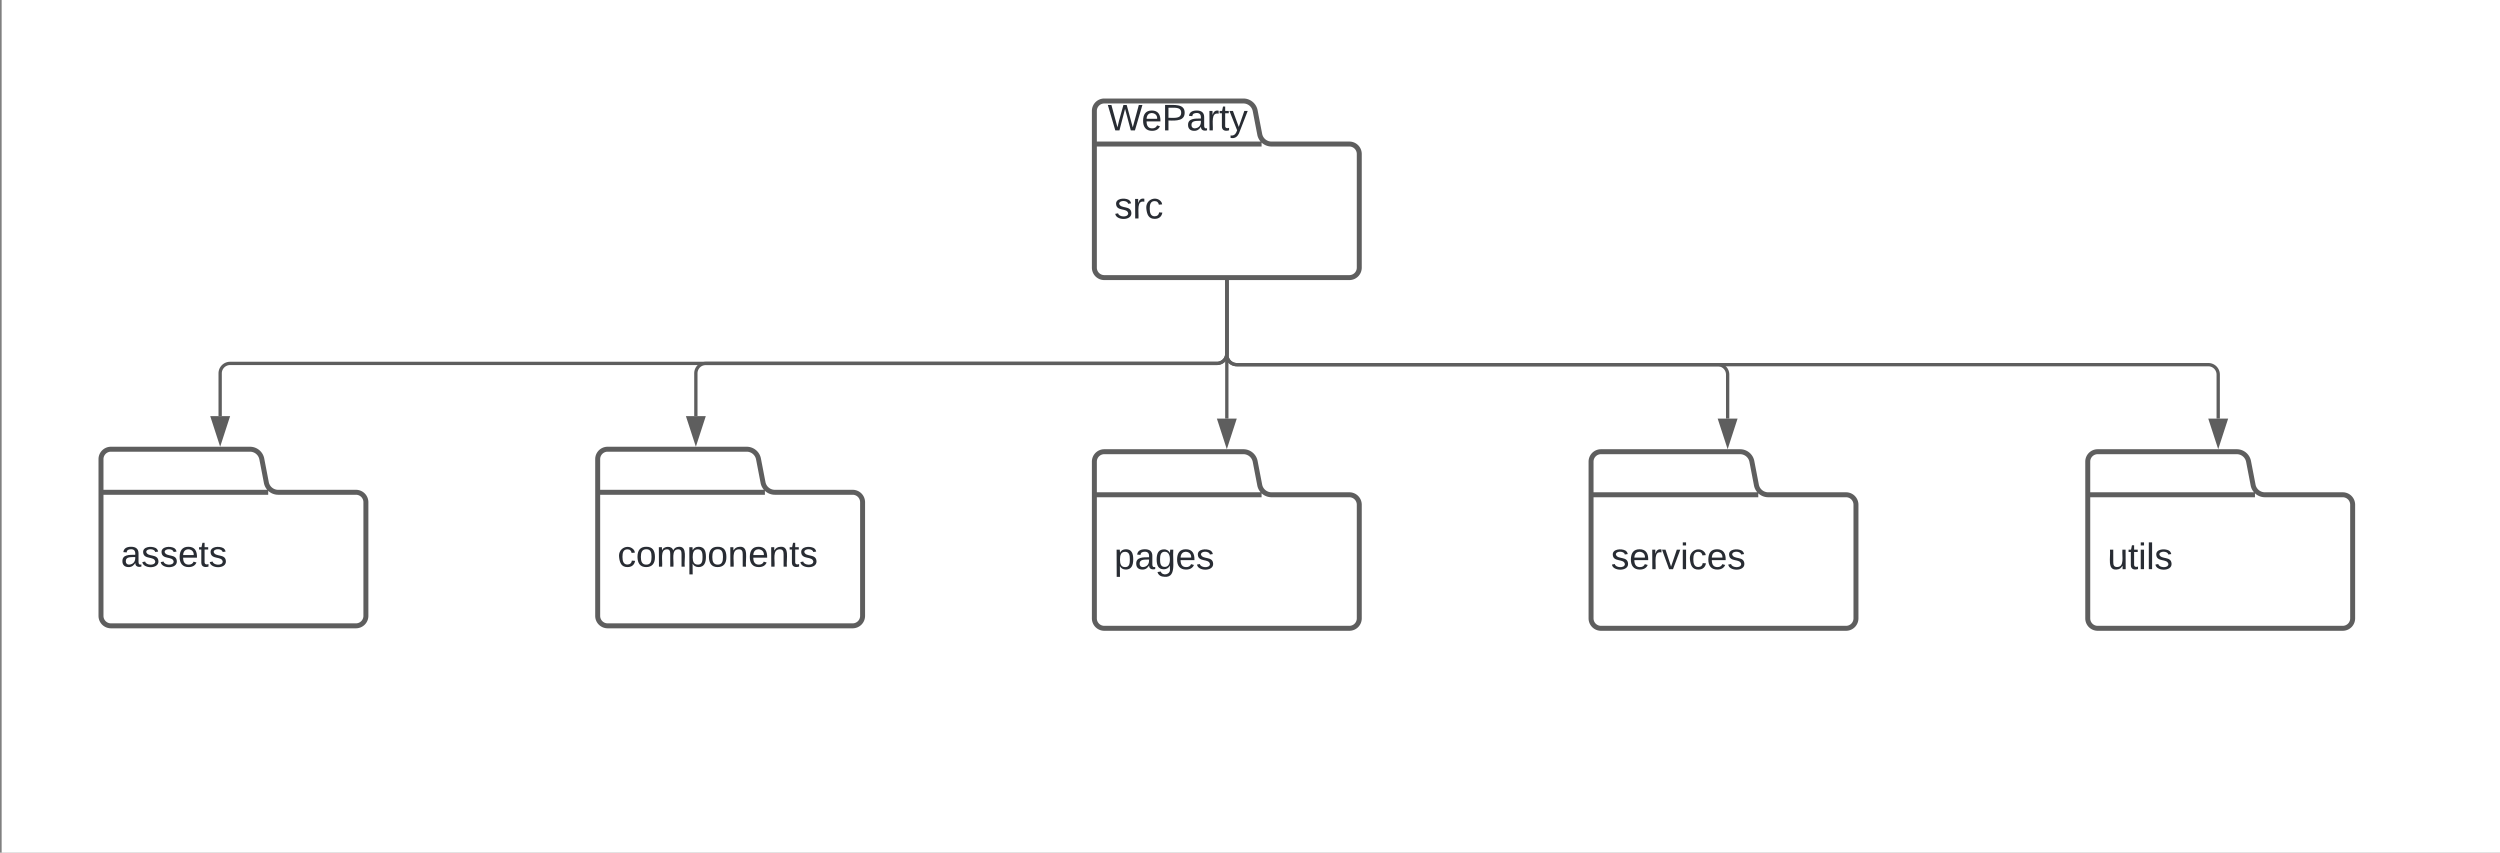 <svg xmlns="http://www.w3.org/2000/svg" xmlns:xlink="http://www.w3.org/1999/xlink" xmlns:lucid="lucid" width="1510" height="515"><rect width="100%" height="100%" fill="#808080" stroke="none"/><g transform="translate(501 121)" lucid:page-tab-id="0_0"><path d="M-500-500h2500v2000H-500z" fill="#fff"/><path d="M259.87-39.9A7.26 7.26 0 0 0 267-34h47a6 6 0 0 1 6 6v68.67a6 6 0 0 1-6 6H166a6 6 0 0 1-6-6V-54a6 6 0 0 1 6-6h84a7.26 7.26 0 0 1 7.13 5.9zM160-34h101" stroke="#5e5e5e" stroke-width="3" fill="#fff"/><use xlink:href="#a" transform="matrix(1,0,0,1,168,-60) translate(0 17.778)"/><use xlink:href="#b" transform="matrix(1,0,0,1,172,-26) translate(0 36.944)"/><path d="M-340.13 170.44a7.26 7.26 0 0 0 7.13 5.9h47a6 6 0 0 1 6 6V251a6 6 0 0 1-6 6h-148a6 6 0 0 1-6-6v-94.67a6 6 0 0 1 6-6h84a7.26 7.26 0 0 1 7.13 5.9zm-99.87 5.9h101" stroke="#5e5e5e" stroke-width="3" fill="#fff"/><use xlink:href="#c" transform="matrix(1,0,0,1,-428,184.333) translate(0 36.944)"/><path d="M-40.13 170.44a7.26 7.26 0 0 0 7.13 5.9h47a6 6 0 0 1 6 6V251a6 6 0 0 1-6 6h-148a6 6 0 0 1-6-6v-94.67a6 6 0 0 1 6-6h84a7.26 7.26 0 0 1 7.13 5.9zm-99.87 5.9h101" stroke="#5e5e5e" stroke-width="3" fill="#fff"/><use xlink:href="#d" transform="matrix(1,0,0,1,-128,184.333) translate(0 36.944)"/><path d="M259.87 171.94a7.26 7.26 0 0 0 7.13 5.9h47a6 6 0 0 1 6 6v68.66a6 6 0 0 1-6 6H166a6 6 0 0 1-6-6v-94.67a6 6 0 0 1 6-6h84a7.26 7.26 0 0 1 7.13 5.9zm-99.87 5.9h101" stroke="#5e5e5e" stroke-width="3" fill="#fff"/><use xlink:href="#e" transform="matrix(1,0,0,1,172,185.833) translate(0 36.944)"/><path d="M559.87 171.94a7.26 7.26 0 0 0 7.13 5.9h47a6 6 0 0 1 6 6v68.66a6 6 0 0 1-6 6H466a6 6 0 0 1-6-6v-94.67a6 6 0 0 1 6-6h84a7.26 7.26 0 0 1 7.13 5.9zm-99.87 5.9h101" stroke="#5e5e5e" stroke-width="3" fill="#fff"/><use xlink:href="#f" transform="matrix(1,0,0,1,472,185.833) translate(0 36.944)"/><path d="M859.87 171.94a7.26 7.26 0 0 0 7.13 5.9h47a6 6 0 0 1 6 6v68.66a6 6 0 0 1-6 6H766a6 6 0 0 1-6-6v-94.67a6 6 0 0 1 6-6h84a7.26 7.26 0 0 1 7.13 5.9zm-99.87 5.9h101" stroke="#5e5e5e" stroke-width="3" fill="#fff"/><use xlink:href="#g" transform="matrix(1,0,0,1,772,185.833) translate(0 36.944)"/><path d="M240 49.17V92.5a6 6 0 0 1-6 6h-596.02a6 6 0 0 0-6 6v25.83" stroke="#5e5e5e" stroke-width="2" fill="none"/><path d="M240.97 49.2h-1.94v-1.03h1.94z" stroke="#5e5e5e" stroke-width=".05" fill="#5e5e5e"/><path d="M-368.02 145.6l-4.63-14.27h9.27z" stroke="#5e5e5e" stroke-width="2" fill="#5e5e5e"/><path d="M240 49.17V92.5a6 6 0 0 1-6 6H-74.7a6 6 0 0 0-6 6v25.83" stroke="#5e5e5e" stroke-width="2" fill="none"/><path d="M240.97 49.2h-1.94v-1.03h1.94z" stroke="#5e5e5e" stroke-width=".05" fill="#5e5e5e"/><path d="M-80.7 145.6l-4.64-14.27h9.27z" stroke="#5e5e5e" stroke-width="2" fill="#5e5e5e"/><path d="M240 49.17v82.66" stroke="#5e5e5e" stroke-width="2" fill="none"/><path d="M240.97 49.2h-1.94v-1.03h1.94z" stroke="#5e5e5e" stroke-width=".05" fill="#5e5e5e"/><path d="M240 147.1l-4.63-14.27h9.26z" stroke="#5e5e5e" stroke-width="2" fill="#5e5e5e"/><path d="M240 49.17v44.08a6 6 0 0 0 6 6h290.5a6 6 0 0 1 6 6v26.58" stroke="#5e5e5e" stroke-width="2" fill="none"/><path d="M240.97 49.2h-1.94v-1.03h1.94z" stroke="#5e5e5e" stroke-width=".05" fill="#5e5e5e"/><path d="M542.5 147.1l-4.65-14.27h9.27z" stroke="#5e5e5e" stroke-width="2" fill="#5e5e5e"/><path d="M240 49.17v44.08a6 6 0 0 0 6 6h586.8a6 6 0 0 1 6 6v26.58" stroke="#5e5e5e" stroke-width="2" fill="none"/><path d="M240.97 49.2h-1.94v-1.03h1.94z" stroke="#5e5e5e" stroke-width=".05" fill="#5e5e5e"/><path d="M838.8 147.1l-4.64-14.27h9.27z" stroke="#5e5e5e" stroke-width="2" fill="#5e5e5e"/><defs><path fill="#282c33" d="M266 0h-40l-56-210L115 0H75L2-248h35L96-30l15-64 43-154h32l59 218 59-218h35" id="h"/><path fill="#282c33" d="M100-194c63 0 86 42 84 106H49c0 40 14 67 53 68 26 1 43-12 49-29l28 8c-11 28-37 45-77 45C44 4 14-33 15-96c1-61 26-98 85-98zm52 81c6-60-76-77-97-28-3 7-6 17-6 28h103" id="i"/><path fill="#282c33" d="M30-248c87 1 191-15 191 75 0 78-77 80-158 76V0H30v-248zm33 125c57 0 124 11 124-50 0-59-68-47-124-48v98" id="j"/><path fill="#282c33" d="M141-36C126-15 110 5 73 4 37 3 15-17 15-53c-1-64 63-63 125-63 3-35-9-54-41-54-24 1-41 7-42 31l-33-3c5-37 33-52 76-52 45 0 72 20 72 64v82c-1 20 7 32 28 27v20c-31 9-61-2-59-35zM48-53c0 20 12 33 32 33 41-3 63-29 60-74-43 2-92-5-92 41" id="k"/><path fill="#282c33" d="M114-163C36-179 61-72 57 0H25l-1-190h30c1 12-1 29 2 39 6-27 23-49 58-41v29" id="l"/><path fill="#282c33" d="M59-47c-2 24 18 29 38 22v24C64 9 27 4 27-40v-127H5v-23h24l9-43h21v43h35v23H59v120" id="m"/><path fill="#282c33" d="M179-190L93 31C79 59 56 82 12 73V49c39 6 53-20 64-50L1-190h34L92-34l54-156h33" id="n"/><g id="a"><use transform="matrix(0.062,0,0,0.062,0,0)" xlink:href="#h"/><use transform="matrix(0.062,0,0,0.062,20.494,0)" xlink:href="#i"/><use transform="matrix(0.062,0,0,0.062,32.84,0)" xlink:href="#j"/><use transform="matrix(0.062,0,0,0.062,47.654,0)" xlink:href="#k"/><use transform="matrix(0.062,0,0,0.062,60,0)" xlink:href="#l"/><use transform="matrix(0.062,0,0,0.062,67.346,0)" xlink:href="#m"/><use transform="matrix(0.062,0,0,0.062,73.519,0)" xlink:href="#n"/></g><path fill="#282c33" d="M135-143c-3-34-86-38-87 0 15 53 115 12 119 90S17 21 10-45l28-5c4 36 97 45 98 0-10-56-113-15-118-90-4-57 82-63 122-42 12 7 21 19 24 35" id="o"/><path fill="#282c33" d="M96-169c-40 0-48 33-48 73s9 75 48 75c24 0 41-14 43-38l32 2c-6 37-31 61-74 61-59 0-76-41-82-99-10-93 101-131 147-64 4 7 5 14 7 22l-32 3c-4-21-16-35-41-35" id="p"/><g id="b"><use transform="matrix(0.062,0,0,0.062,0,0)" xlink:href="#o"/><use transform="matrix(0.062,0,0,0.062,11.111,0)" xlink:href="#l"/><use transform="matrix(0.062,0,0,0.062,18.457,0)" xlink:href="#p"/></g><g id="c"><use transform="matrix(0.062,0,0,0.062,0,0)" xlink:href="#k"/><use transform="matrix(0.062,0,0,0.062,12.346,0)" xlink:href="#o"/><use transform="matrix(0.062,0,0,0.062,23.457,0)" xlink:href="#o"/><use transform="matrix(0.062,0,0,0.062,34.568,0)" xlink:href="#i"/><use transform="matrix(0.062,0,0,0.062,46.914,0)" xlink:href="#m"/><use transform="matrix(0.062,0,0,0.062,53.086,0)" xlink:href="#o"/></g><path fill="#282c33" d="M100-194c62-1 85 37 85 99 1 63-27 99-86 99S16-35 15-95c0-66 28-99 85-99zM99-20c44 1 53-31 53-75 0-43-8-75-51-75s-53 32-53 75 10 74 51 75" id="q"/><path fill="#282c33" d="M210-169c-67 3-38 105-44 169h-31v-121c0-29-5-50-35-48C34-165 62-65 56 0H25l-1-190h30c1 10-1 24 2 32 10-44 99-50 107 0 11-21 27-35 58-36 85-2 47 119 55 194h-31v-121c0-29-5-49-35-48" id="r"/><path fill="#282c33" d="M115-194c55 1 70 41 70 98S169 2 115 4C84 4 66-9 55-30l1 105H24l-1-265h31l2 30c10-21 28-34 59-34zm-8 174c40 0 45-34 45-75s-6-73-45-74c-42 0-51 32-51 76 0 43 10 73 51 73" id="s"/><path fill="#282c33" d="M117-194c89-4 53 116 60 194h-32v-121c0-31-8-49-39-48C34-167 62-67 57 0H25l-1-190h30c1 10-1 24 2 32 11-22 29-35 61-36" id="t"/><g id="d"><use transform="matrix(0.062,0,0,0.062,0,0)" xlink:href="#p"/><use transform="matrix(0.062,0,0,0.062,11.111,0)" xlink:href="#q"/><use transform="matrix(0.062,0,0,0.062,23.457,0)" xlink:href="#r"/><use transform="matrix(0.062,0,0,0.062,41.914,0)" xlink:href="#s"/><use transform="matrix(0.062,0,0,0.062,54.259,0)" xlink:href="#q"/><use transform="matrix(0.062,0,0,0.062,66.605,0)" xlink:href="#t"/><use transform="matrix(0.062,0,0,0.062,78.951,0)" xlink:href="#i"/><use transform="matrix(0.062,0,0,0.062,91.296,0)" xlink:href="#t"/><use transform="matrix(0.062,0,0,0.062,103.642,0)" xlink:href="#m"/><use transform="matrix(0.062,0,0,0.062,109.815,0)" xlink:href="#o"/></g><path fill="#282c33" d="M177-190C167-65 218 103 67 71c-23-6-38-20-44-43l32-5c15 47 100 32 89-28v-30C133-14 115 1 83 1 29 1 15-40 15-95c0-56 16-97 71-98 29-1 48 16 59 35 1-10 0-23 2-32h30zM94-22c36 0 50-32 50-73 0-42-14-75-50-75-39 0-46 34-46 75s6 73 46 73" id="u"/><g id="e"><use transform="matrix(0.062,0,0,0.062,0,0)" xlink:href="#s"/><use transform="matrix(0.062,0,0,0.062,12.346,0)" xlink:href="#k"/><use transform="matrix(0.062,0,0,0.062,24.691,0)" xlink:href="#u"/><use transform="matrix(0.062,0,0,0.062,37.037,0)" xlink:href="#i"/><use transform="matrix(0.062,0,0,0.062,49.383,0)" xlink:href="#o"/></g><path fill="#282c33" d="M108 0H70L1-190h34L89-25l56-165h34" id="v"/><path fill="#282c33" d="M24-231v-30h32v30H24zM24 0v-190h32V0H24" id="w"/><g id="f"><use transform="matrix(0.062,0,0,0.062,0,0)" xlink:href="#o"/><use transform="matrix(0.062,0,0,0.062,11.111,0)" xlink:href="#i"/><use transform="matrix(0.062,0,0,0.062,23.457,0)" xlink:href="#l"/><use transform="matrix(0.062,0,0,0.062,30.802,0)" xlink:href="#v"/><use transform="matrix(0.062,0,0,0.062,41.914,0)" xlink:href="#w"/><use transform="matrix(0.062,0,0,0.062,46.79,0)" xlink:href="#p"/><use transform="matrix(0.062,0,0,0.062,57.901,0)" xlink:href="#i"/><use transform="matrix(0.062,0,0,0.062,70.247,0)" xlink:href="#o"/></g><path fill="#282c33" d="M84 4C-5 8 30-112 23-190h32v120c0 31 7 50 39 49 72-2 45-101 50-169h31l1 190h-30c-1-10 1-25-2-33-11 22-28 36-60 37" id="x"/><path fill="#282c33" d="M24 0v-261h32V0H24" id="y"/><g id="g"><use transform="matrix(0.062,0,0,0.062,0,0)" xlink:href="#x"/><use transform="matrix(0.062,0,0,0.062,12.346,0)" xlink:href="#m"/><use transform="matrix(0.062,0,0,0.062,18.519,0)" xlink:href="#w"/><use transform="matrix(0.062,0,0,0.062,23.395,0)" xlink:href="#y"/><use transform="matrix(0.062,0,0,0.062,28.272,0)" xlink:href="#o"/></g></defs></g></svg>